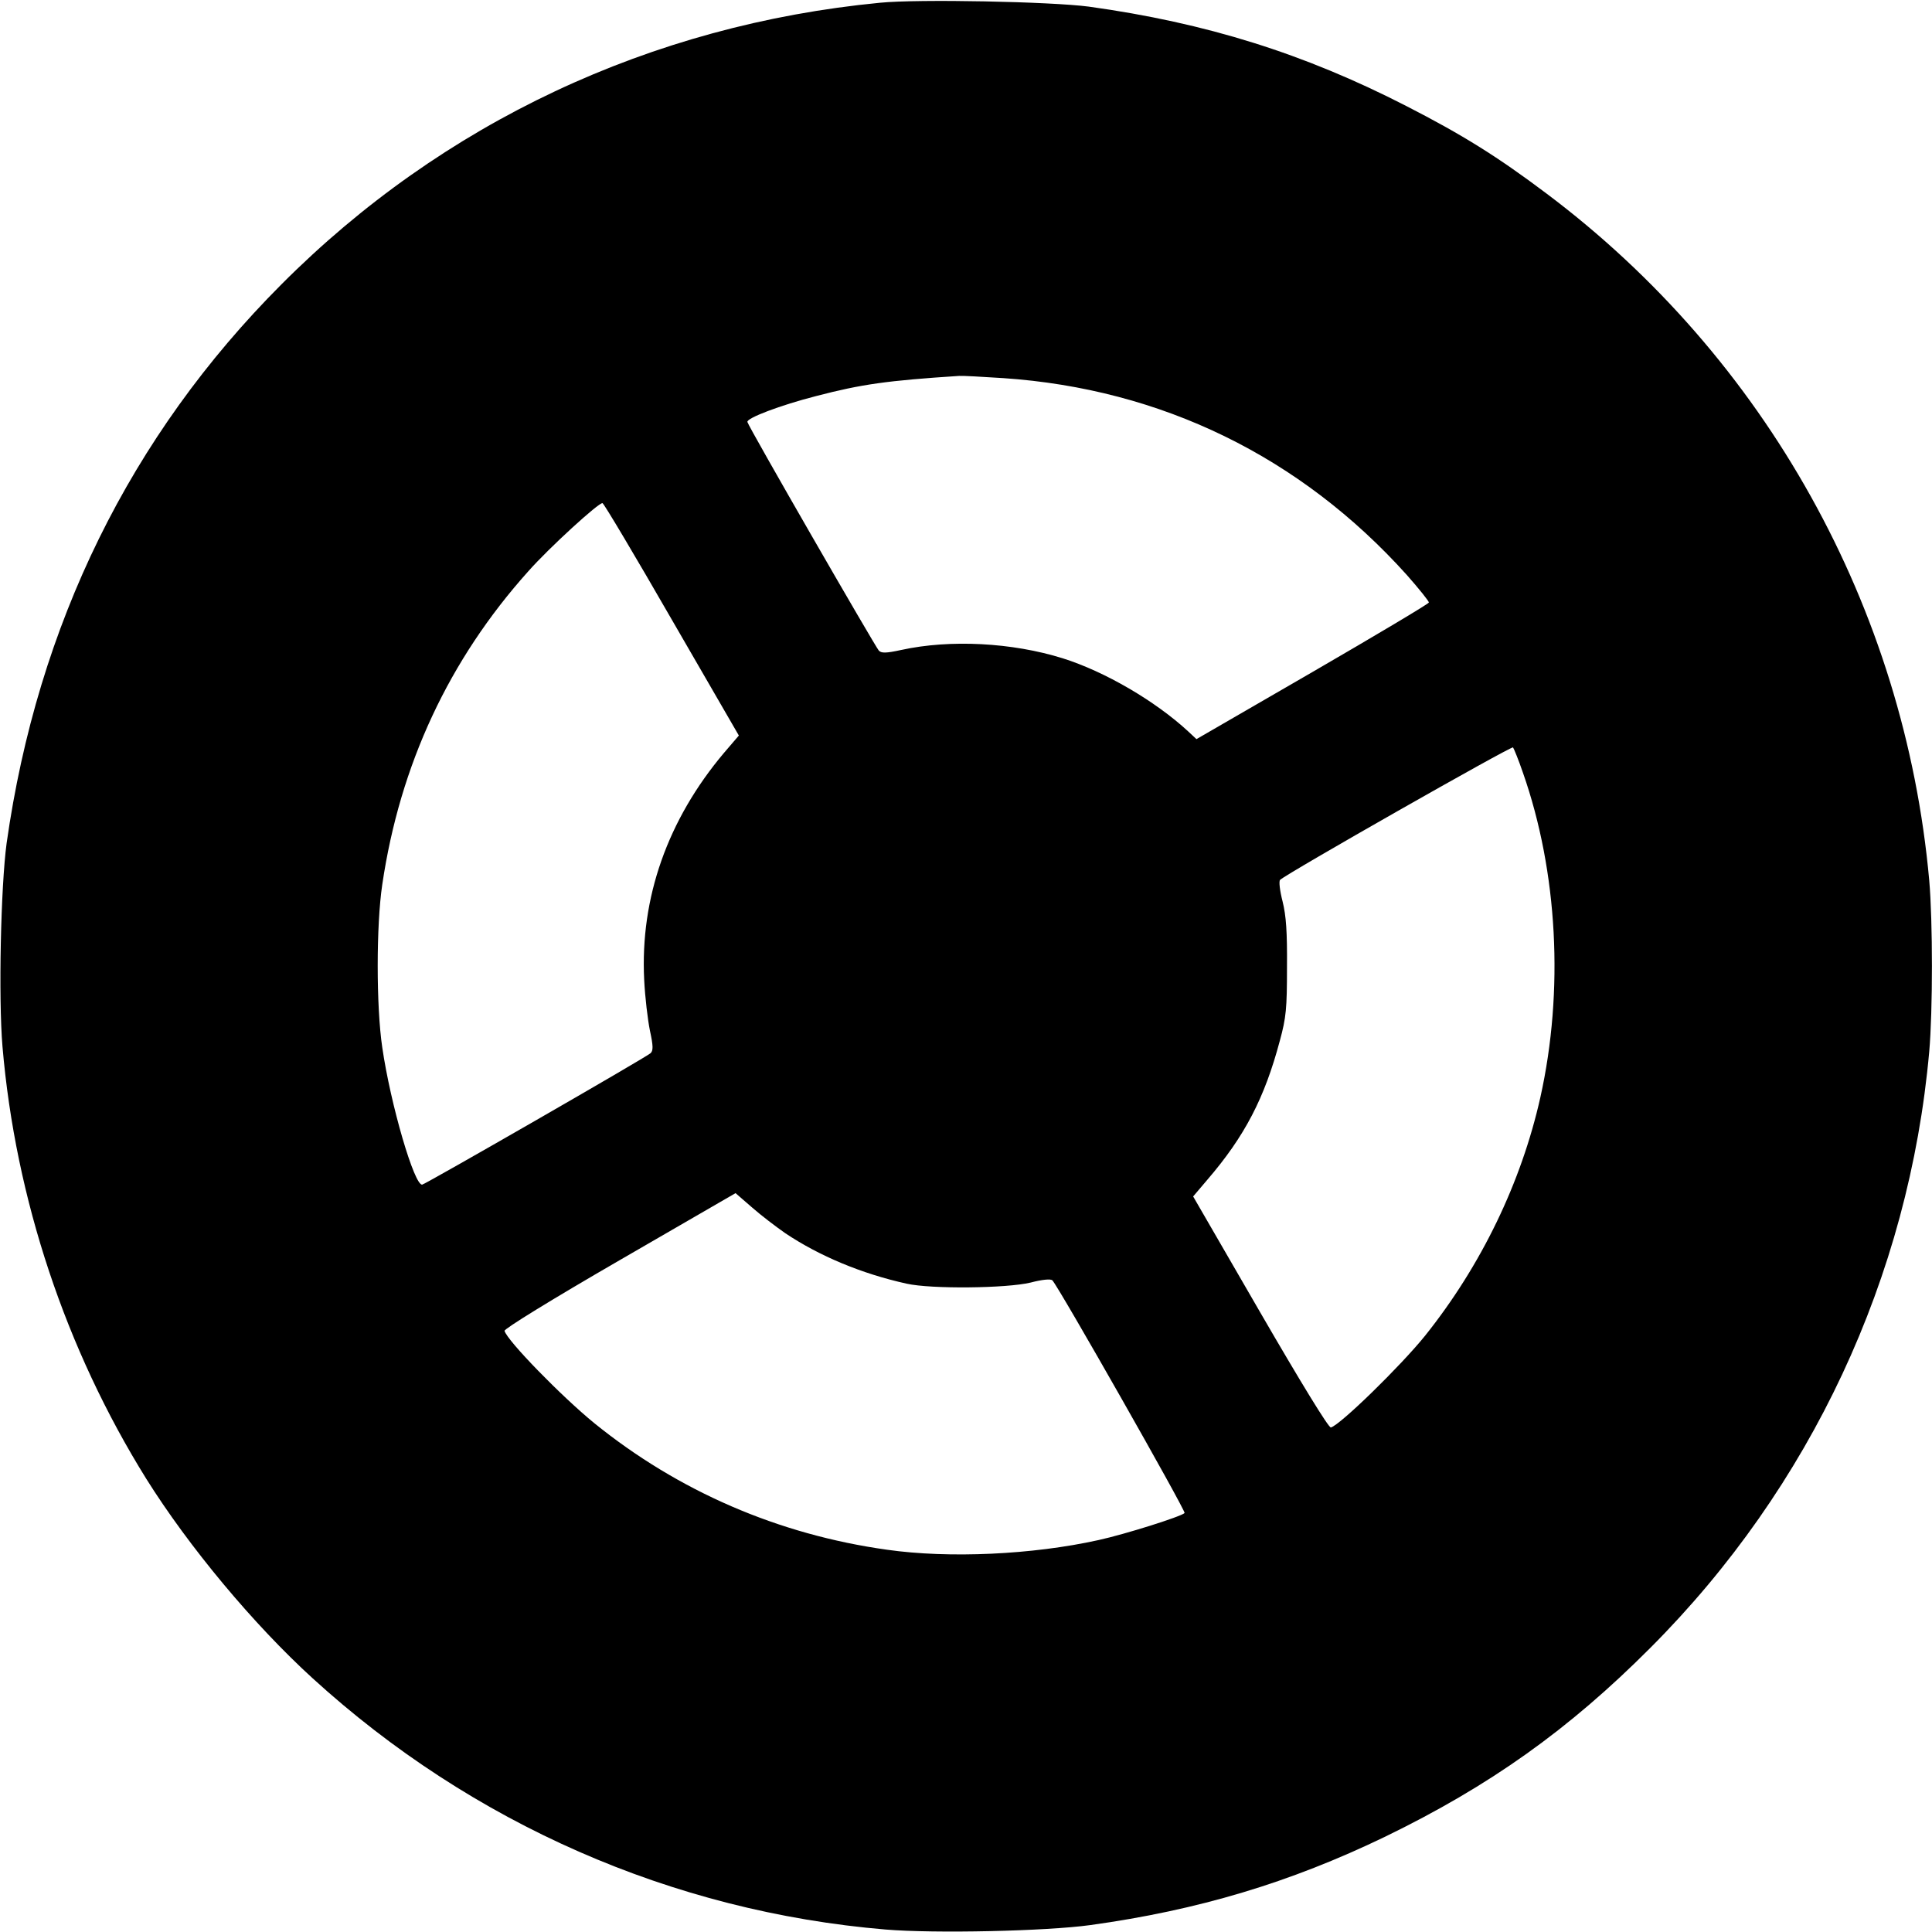 <?xml version="1.0" standalone="no"?>
<!DOCTYPE svg PUBLIC "-//W3C//DTD SVG 20010904//EN"
 "http://www.w3.org/TR/2001/REC-SVG-20010904/DTD/svg10.dtd">
<svg version="1.0" xmlns="http://www.w3.org/2000/svg"
 width="700pt" height="700pt" viewBox="0 0 700 700"
 preserveAspectRatio="xMidYMid meet">
<g transform="translate(0,700) scale(0.1,-0.1)"
fill="#000000" stroke="none">
<path d="M3188 6990 c-830 -80 -1585 -435 -2168 -1020 -548 -549 -884 -1234
-996 -2025 -21 -155 -30 -560 -15 -737 47 -551 229 -1097 521 -1566 154 -246
389 -528 603 -723 577 -526 1303 -845 2075 -910 179 -15 582 -6 742 16 391 54
724 154 1068 320 379 184 666 388 962 685 580 581 937 1343 1010 2160 13 148
13 472 0 620 -89 988 -593 1893 -1387 2489 -178 134 -305 213 -508 317 -370
190 -725 301 -1150 360 -137 18 -617 28 -757 14z m447 -1360 c574 -39 1077
-285 1462 -713 45 -51 81 -96 80 -100 -1 -5 -191 -118 -422 -252 l-420 -243
-30 28 c-119 110 -302 217 -455 265 -183 57 -407 69 -585 30 -55 -12 -72 -12
-81 -2 -14 16 -473 812 -476 828 -4 14 120 61 249 94 165 43 257 56 518 73 11
1 83 -3 160 -8z m-1201 -875 l243 -420 -54 -63 c-204 -242 -304 -525 -289
-822 3 -63 13 -146 21 -185 12 -55 12 -72 2 -81 -16 -15 -811 -472 -827 -476
-28 -7 -115 290 -145 497 -22 148 -22 443 0 590 64 434 242 815 529 1135 76
86 257 251 269 247 5 -1 118 -191 251 -422z m3084 -555 c126 -359 149 -790 63
-1176 -69 -308 -214 -609 -418 -864 -88 -109 -307 -323 -341 -332 -8 -2 -110
165 -256 417 l-243 420 51 60 c136 158 208 297 263 504 23 84 26 117 26 266 1
128 -3 187 -16 239 -10 39 -14 73 -9 78 22 22 838 486 844 480 3 -4 20 -45 36
-92z m-2673 -1668 c124 -83 277 -147 440 -183 89 -20 362 -17 449 4 42 11 73
14 79 8 22 -22 485 -837 479 -843 -13 -13 -216 -77 -312 -98 -239 -53 -541
-67 -766 -35 -394 55 -756 212 -1060 458 -119 97 -316 299 -326 335 -2 7 168
112 417 256 l420 243 60 -52 c33 -29 87 -70 120 -93z"/>
</g>
</svg>
